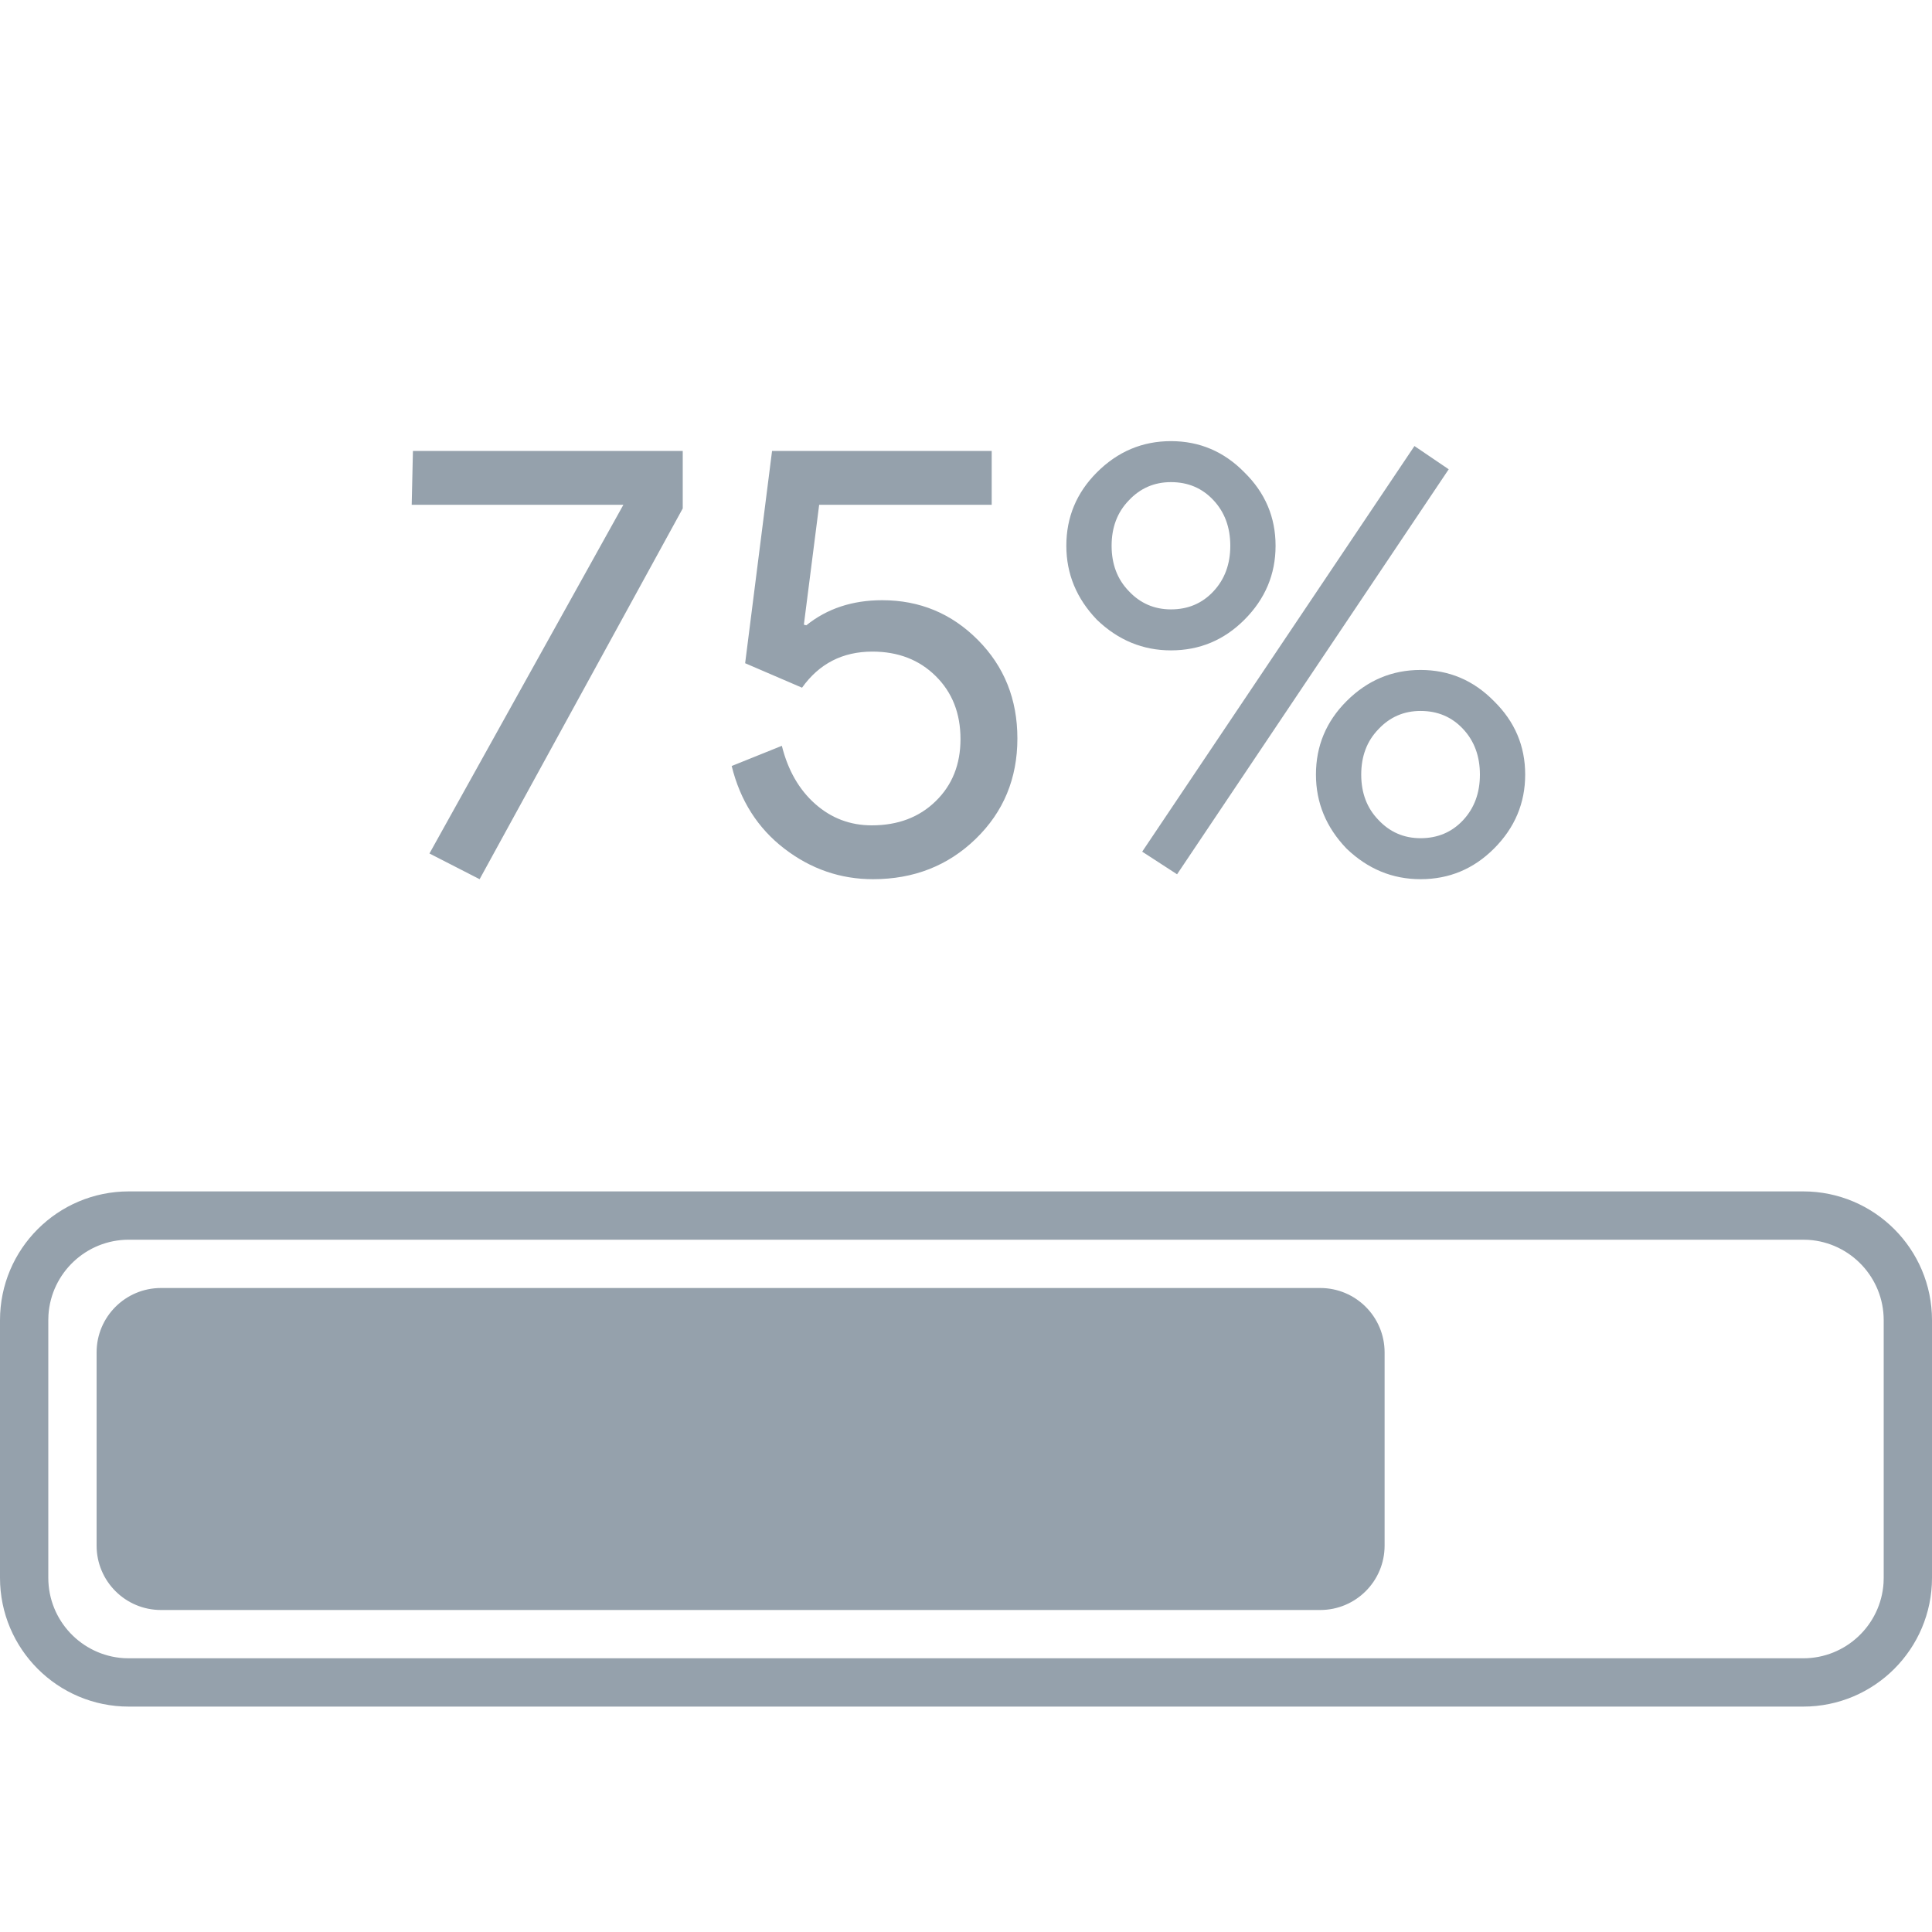 <?xml version="1.0" encoding="UTF-8"?>
<svg width="60px" height="60px" viewBox="0 0 60 60" version="1.1" xmlns="http://www.w3.org/2000/svg" xmlns:xlink="http://www.w3.org/1999/xlink">
    <title>UI Icons/Sidebar Icons/SVG /progressBarWidget</title>
    <g id="UI-Icons/Sidebar-Icons/progressBarWidget" stroke="none" stroke-width="1" fill="none" fill-rule="evenodd">
        <path d="M56,37 C58.209,37 60,38.791 60,41 L60,49 C60,51.209 58.209,53 56,53 L4,53 C1.791,53 0,51.209 0,49 L0,41 C0,38.791 1.791,37 4,37 L56,37 Z M56,38.5 L4,38.5 C2.675,38.5 1.59,39.532 1.505,40.836 L1.5,41 L1.5,49 C1.5,50.325 2.532,51.41 3.836,51.495 L4,51.5 L56,51.5 C57.325,51.5 58.41,50.468 58.495,49.164 L58.5,49 L58.5,41 C58.5,39.675 57.468,38.59 56.164,38.505 L56,38.5 Z M41,40 C42.105,40 43,40.895 43,42 L43,48 C43,49.105 42.105,50 41,50 L5,50 C3.895,50 3,49.105 3,48 L3,42 C3,40.895 3.895,40 5,40 L41,40 Z M21.203,15.79 L14.895,27.304 L13.337,26.506 L19.36,15.676 L12.786,15.676 L12.824,14.004 L21.203,14.004 L21.203,15.79 Z M31.596,22.934 C31.596,24.175 31.165,25.214 30.304,26.05 C29.443,26.886 28.379,27.304 27.112,27.304 C26.099,27.304 25.18,26.987 24.357,26.354 C23.534,25.721 22.989,24.866 22.723,23.789 L24.281,23.162 C24.471,23.922 24.816,24.524 25.317,24.967 C25.817,25.41 26.403,25.632 27.074,25.632 C27.885,25.632 28.547,25.382 29.059,24.881 C29.573,24.381 29.829,23.738 29.829,22.953 C29.829,22.155 29.573,21.503 29.059,20.996 C28.547,20.489 27.891,20.236 27.093,20.236 C26.168,20.236 25.44,20.61 24.908,21.357 L23.141,20.597 L23.977,14.004 L30.798,14.004 L30.798,15.676 L25.44,15.676 L24.965,19.4 L25.041,19.419 C25.687,18.9 26.472,18.64 27.397,18.64 C28.562,18.64 29.553,19.052 30.37,19.875 C31.188,20.698 31.596,21.718 31.596,22.934 Z M39.614,16.949 C39.614,17.836 39.291,18.602 38.645,19.248 C38.012,19.881 37.252,20.198 36.365,20.198 C35.491,20.198 34.725,19.881 34.066,19.248 C33.433,18.589 33.116,17.823 33.116,16.949 C33.116,16.062 33.433,15.302 34.066,14.669 C34.712,14.023 35.478,13.7 36.365,13.7 C37.252,13.7 38.012,14.023 38.645,14.669 C39.291,15.302 39.614,16.062 39.614,16.949 Z M44.991,14.574 L36.555,27.152 L35.472,26.449 L43.927,13.852 L44.991,14.574 Z M38.208,16.949 C38.208,16.379 38.034,15.907 37.685,15.534 C37.337,15.16 36.897,14.973 36.365,14.973 C35.846,14.973 35.409,15.163 35.054,15.543 C34.699,15.91 34.522,16.379 34.522,16.949 C34.522,17.519 34.699,17.988 35.054,18.355 C35.409,18.735 35.846,18.925 36.365,18.925 C36.897,18.925 37.337,18.738 37.685,18.364 C38.034,17.991 38.208,17.519 38.208,16.949 Z M47.366,24.055 C47.366,24.942 47.043,25.708 46.397,26.354 C45.764,26.987 45.004,27.304 44.117,27.304 C43.243,27.304 42.477,26.987 41.818,26.354 C41.185,25.695 40.868,24.929 40.868,24.055 C40.868,23.168 41.185,22.408 41.818,21.775 C42.464,21.129 43.23,20.806 44.117,20.806 C45.004,20.806 45.764,21.129 46.397,21.775 C47.043,22.408 47.366,23.168 47.366,24.055 Z M45.96,24.055 C45.96,23.485 45.786,23.013 45.438,22.64 C45.089,22.266 44.649,22.079 44.117,22.079 C43.598,22.079 43.161,22.269 42.806,22.649 C42.451,23.016 42.274,23.485 42.274,24.055 C42.274,24.625 42.451,25.094 42.806,25.461 C43.161,25.841 43.598,26.031 44.117,26.031 C44.649,26.031 45.089,25.844 45.438,25.471 C45.786,25.097 45.96,24.625 45.96,24.055 Z" id="Combined-Shape" fill="#95A1AC" fill-rule="nonzero"></path>
    </g>
</svg>
